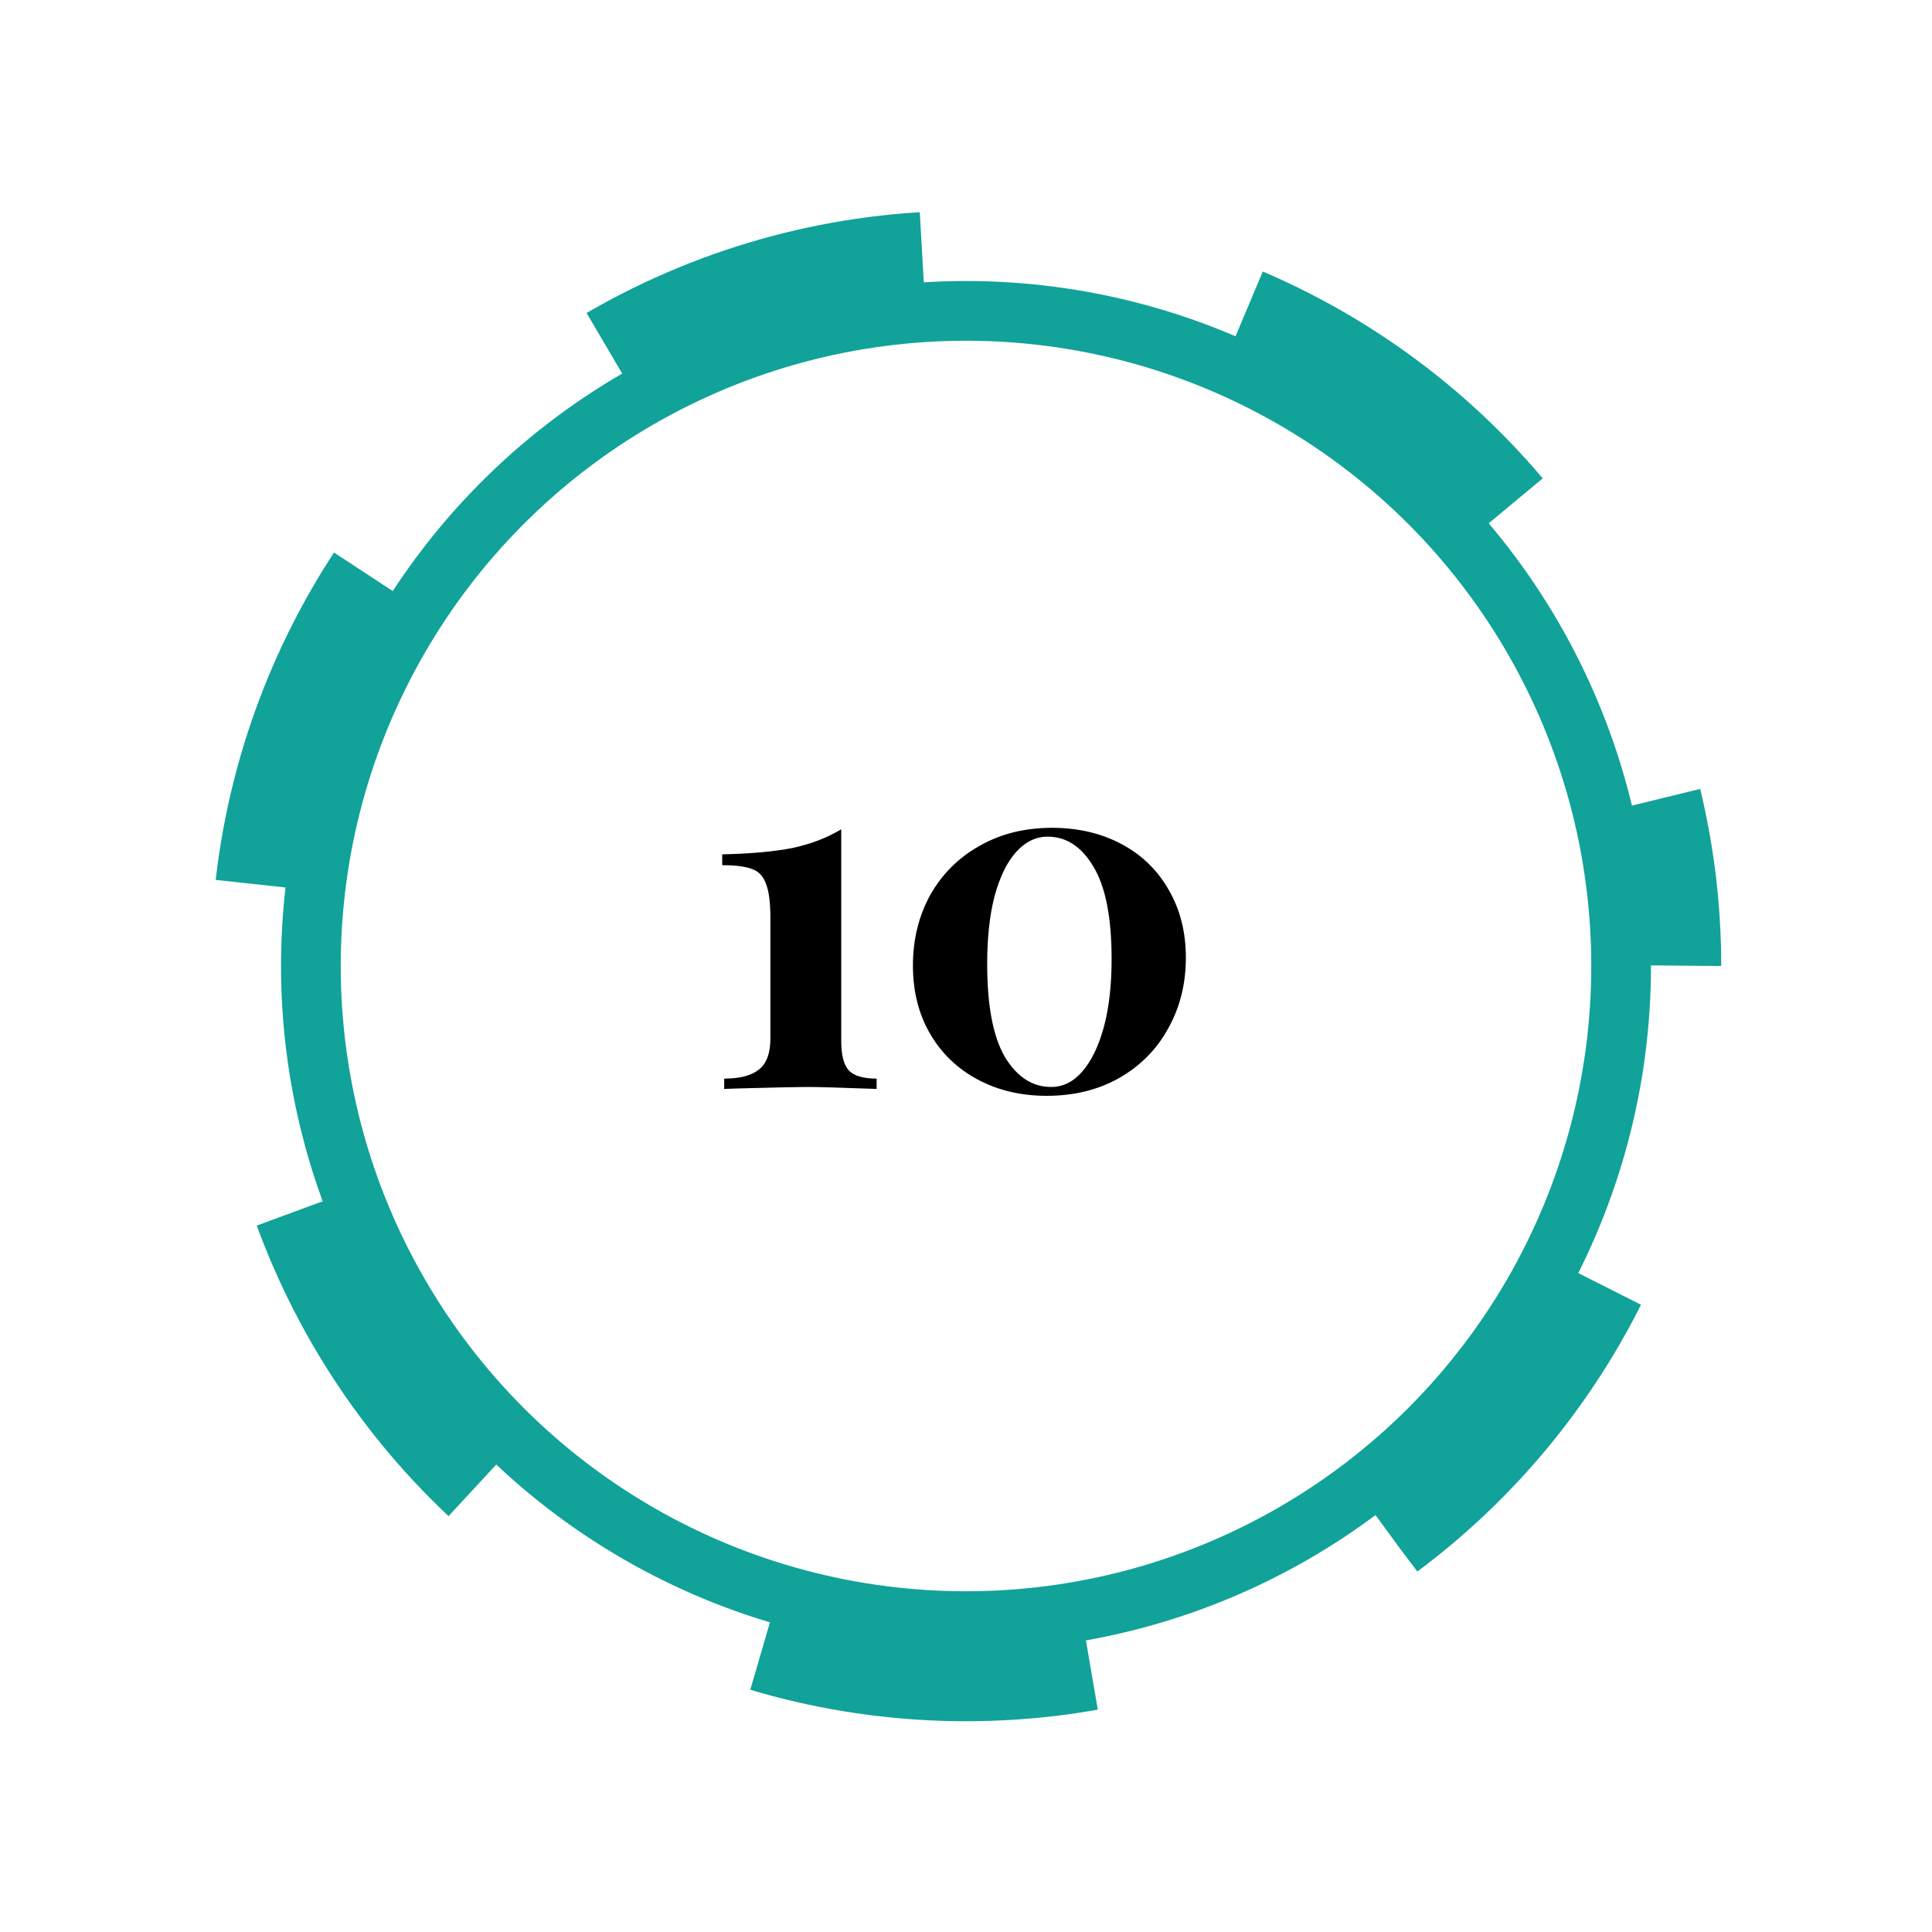 <svg width="55" height="55" viewBox="0 0 55 55" fill="none" xmlns="http://www.w3.org/2000/svg">
<g filter="url(#filter0_d)">
<circle cx="27.5" cy="23.5" r="21.5" fill="#11A299" stroke="white" stroke-width="4" stroke-dasharray="10 10"/>
<circle cx="27.5" cy="23.5" r="18.3" fill="white" stroke="#11A299"/>
<path d="M23.948 25.642C23.948 26.043 24.023 26.323 24.172 26.482C24.321 26.631 24.583 26.706 24.956 26.706V27C23.948 26.963 23.304 26.944 23.024 26.944C22.716 26.944 22.044 26.958 21.008 26.986L20.616 27V26.706C21.055 26.706 21.381 26.622 21.596 26.454C21.82 26.286 21.932 25.987 21.932 25.558V22.142C21.932 21.694 21.89 21.367 21.806 21.162C21.731 20.947 21.601 20.807 21.414 20.742C21.227 20.667 20.943 20.63 20.56 20.63V20.322C21.372 20.303 22.039 20.243 22.562 20.14C23.085 20.028 23.547 19.851 23.948 19.608V25.642ZM29.951 19.566C30.689 19.566 31.347 19.72 31.925 20.028C32.504 20.336 32.952 20.77 33.269 21.33C33.596 21.89 33.759 22.534 33.759 23.262C33.759 24.009 33.591 24.681 33.255 25.278C32.929 25.875 32.462 26.347 31.855 26.692C31.258 27.028 30.572 27.196 29.797 27.196C29.069 27.196 28.416 27.042 27.837 26.734C27.259 26.426 26.806 25.992 26.479 25.432C26.153 24.872 25.989 24.223 25.989 23.486C25.989 22.749 26.153 22.081 26.479 21.484C26.815 20.887 27.282 20.42 27.879 20.084C28.477 19.739 29.167 19.566 29.951 19.566ZM29.825 19.818C29.489 19.818 29.191 19.963 28.929 20.252C28.668 20.541 28.463 20.961 28.313 21.512C28.173 22.053 28.103 22.697 28.103 23.444C28.103 24.629 28.271 25.511 28.607 26.09C28.953 26.659 29.391 26.944 29.923 26.944C30.259 26.944 30.553 26.799 30.805 26.51C31.067 26.211 31.272 25.791 31.421 25.25C31.571 24.699 31.645 24.051 31.645 23.304C31.645 22.119 31.473 21.241 31.127 20.672C30.791 20.103 30.357 19.818 29.825 19.818Z" fill="black"/>
</g>
<defs>
<filter id="filter0_d" x="0" y="0" width="55" height="55" filterUnits="userSpaceOnUse" color-interpolation-filters="sRGB">
<feFlood flood-opacity="0" result="BackgroundImageFix"/>
<feColorMatrix in="SourceAlpha" type="matrix" values="0 0 0 0 0 0 0 0 0 0 0 0 0 0 0 0 0 0 127 0" result="hardAlpha"/>
<feOffset dy="4"/>
<feGaussianBlur stdDeviation="2"/>
<feComposite in2="hardAlpha" operator="out"/>
<feColorMatrix type="matrix" values="0 0 0 0 0 0 0 0 0 0 0 0 0 0 0 0 0 0 0.25 0"/>
<feBlend mode="normal" in2="BackgroundImageFix" result="effect1_dropShadow"/>
<feBlend mode="normal" in="SourceGraphic" in2="effect1_dropShadow" result="shape"/>
</filter>
</defs>
</svg>
